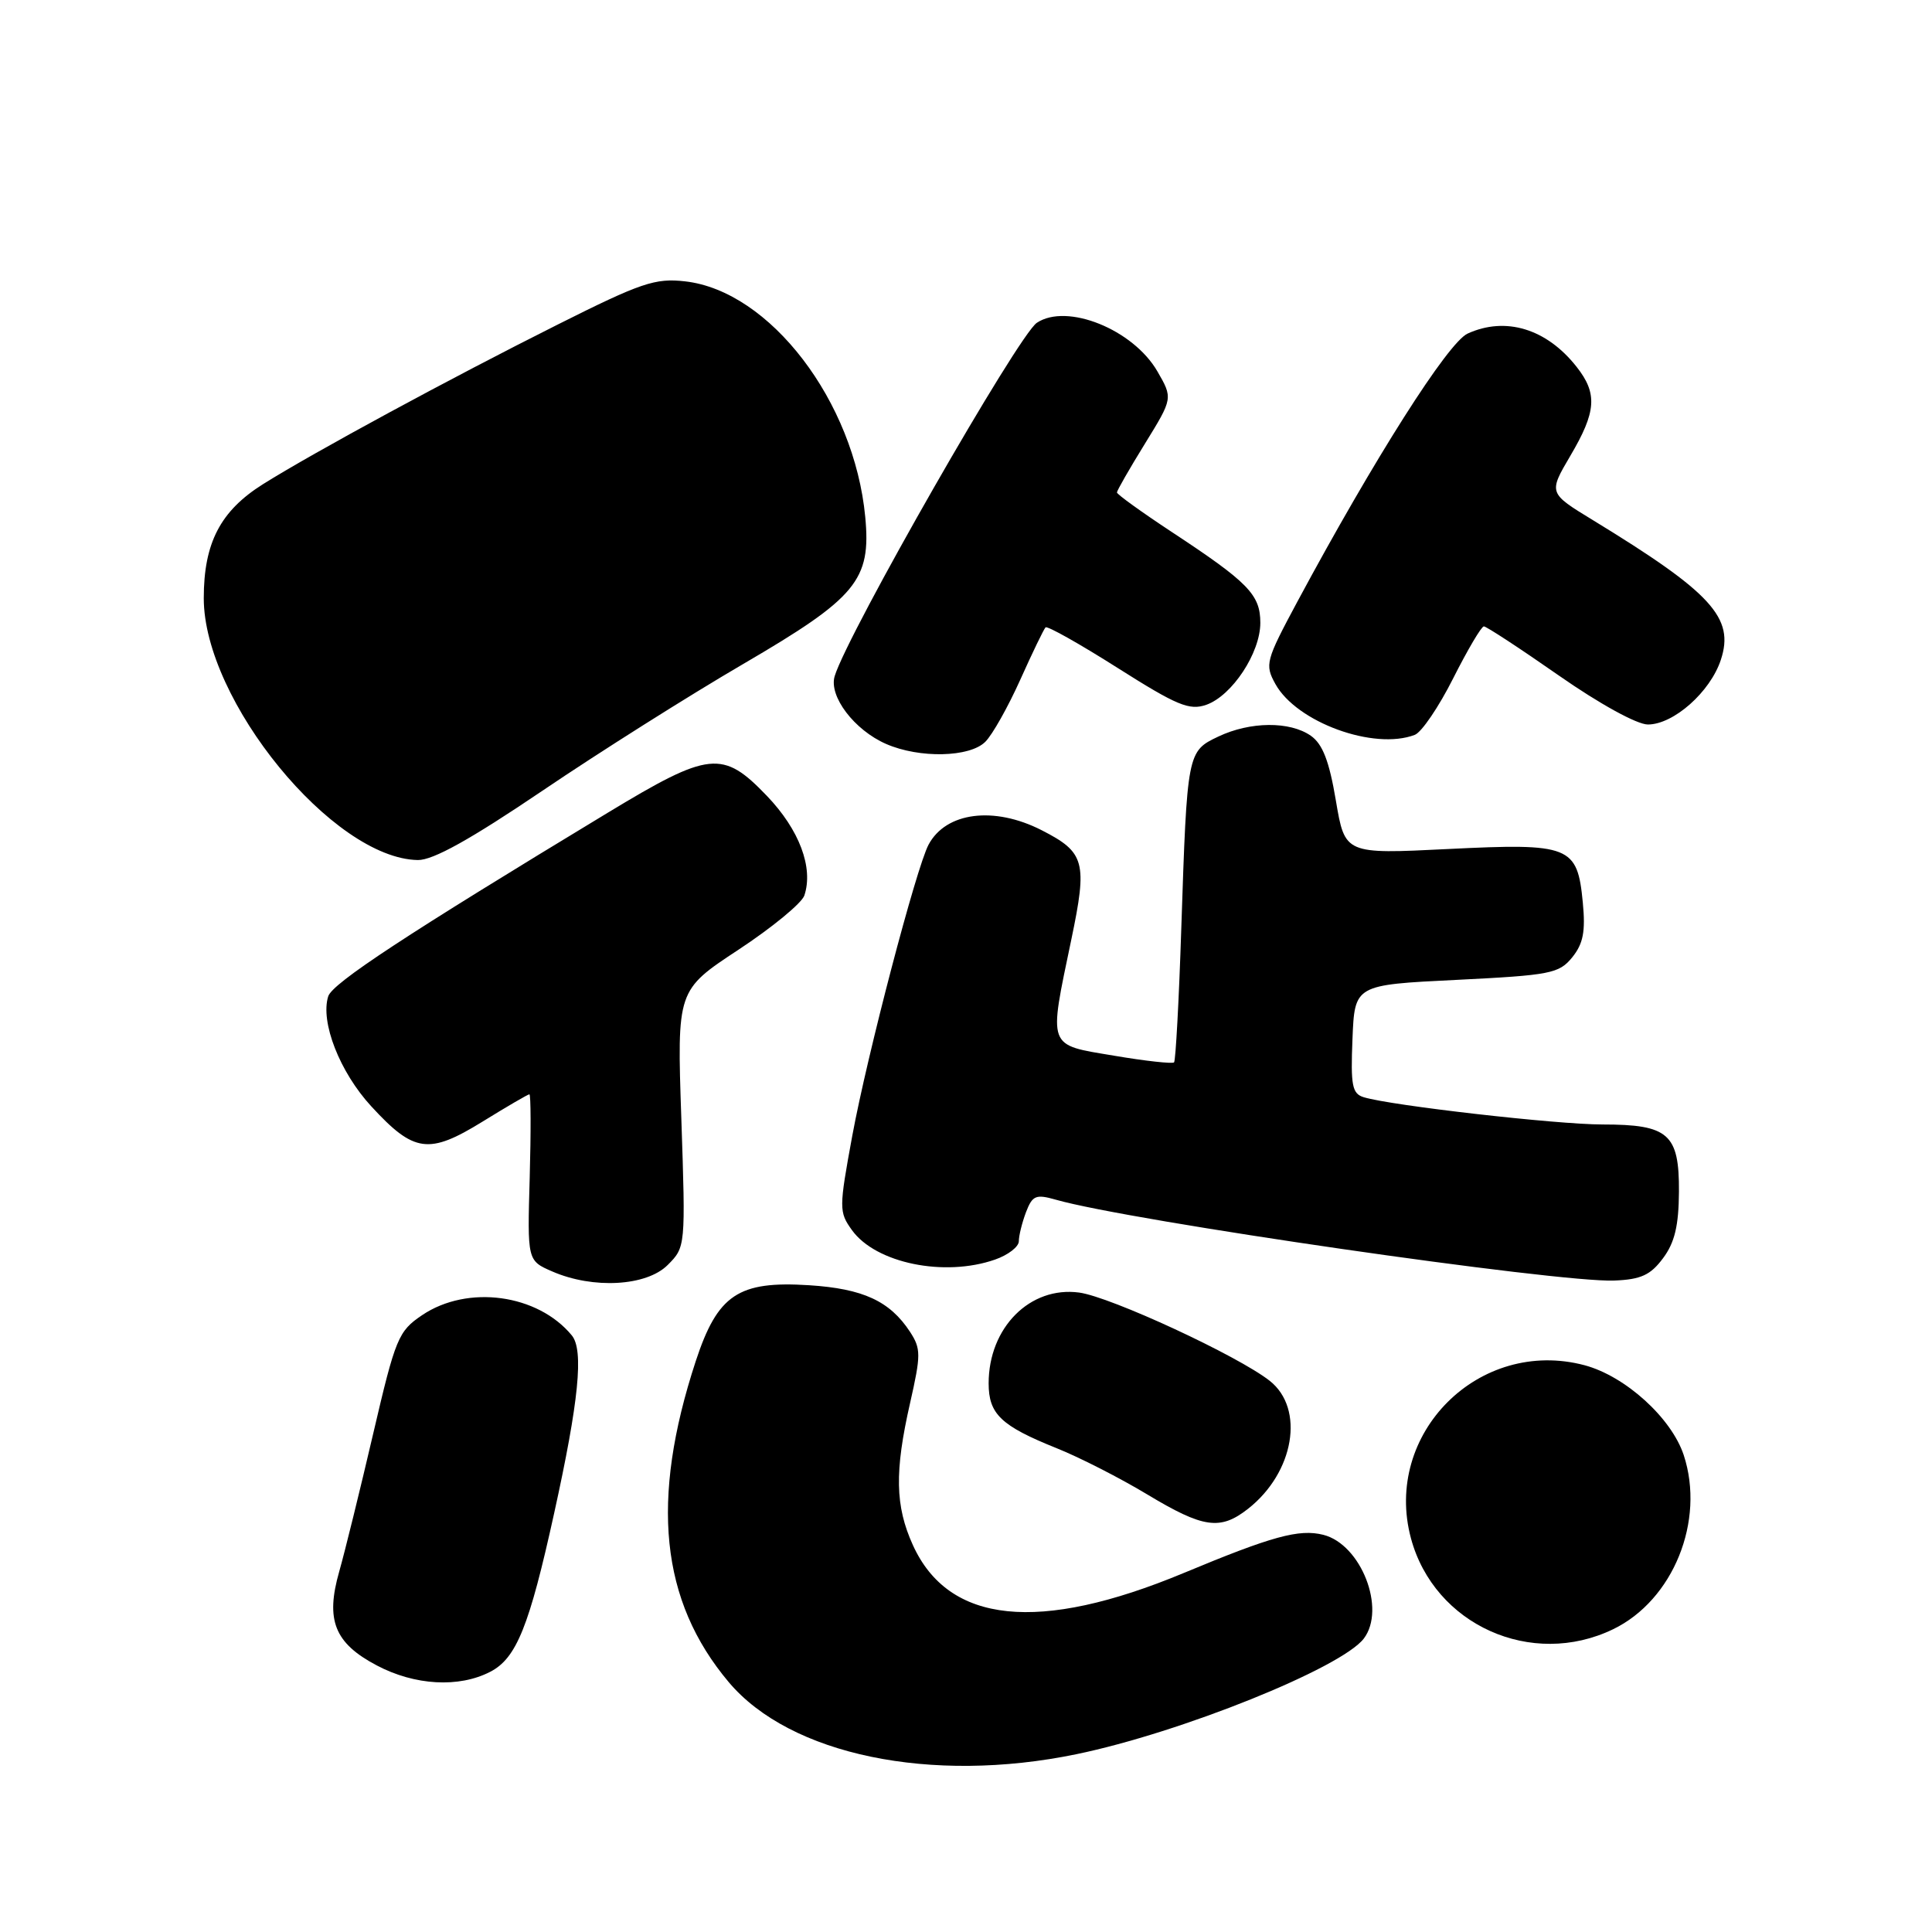 <?xml version="1.0" encoding="UTF-8" standalone="no"?>
<!DOCTYPE svg PUBLIC "-//W3C//DTD SVG 1.1//EN" "http://www.w3.org/Graphics/SVG/1.1/DTD/svg11.dtd" >
<svg xmlns="http://www.w3.org/2000/svg" xmlns:xlink="http://www.w3.org/1999/xlink" version="1.1" viewBox="0 0 256 256">
 <g >
 <path fill="currentColor"
d=" M 142.63 232.44 C 156.44 229.59 177.73 221.02 180.71 217.12 C 183.69 213.19 180.35 204.63 175.34 203.37 C 172.14 202.57 168.58 203.54 156.85 208.43 C 137.67 216.41 125.71 215.18 120.96 204.73 C 118.61 199.55 118.52 195.00 120.59 185.91 C 122.04 179.51 122.04 178.72 120.58 176.47 C 117.90 172.39 114.36 170.76 107.22 170.30 C 97.83 169.70 95.09 171.54 92.19 180.36 C 86.14 198.81 87.50 212.12 96.56 222.89 C 104.68 232.54 123.37 236.42 142.63 232.44 Z  M 64.96 221.52 C 68.43 219.73 70.13 215.51 73.43 200.50 C 76.70 185.67 77.37 178.90 75.77 176.95 C 71.26 171.47 61.97 170.20 55.94 174.26 C 52.78 176.39 52.41 177.27 49.44 190.01 C 47.71 197.43 45.69 205.63 44.95 208.23 C 43.11 214.67 44.32 217.72 49.91 220.67 C 54.95 223.34 60.81 223.67 64.96 221.52 Z  M 213.75 215.88 C 221.71 212.03 225.97 201.51 223.10 192.80 C 221.47 187.88 215.36 182.34 209.96 180.90 C 196.01 177.20 183.22 189.95 186.96 203.84 C 190.05 215.31 202.95 221.11 213.75 215.88 Z  M 165.39 199.91 C 171.49 195.11 172.92 186.66 168.25 182.97 C 164.04 179.65 147.16 171.83 142.99 171.27 C 136.49 170.40 131.00 175.91 131.00 183.30 C 131.00 187.37 132.63 188.93 140.00 191.89 C 143.03 193.10 148.43 195.86 152.00 198.01 C 159.46 202.50 161.69 202.82 165.39 199.91 Z  M 88.47 167.62 C 90.84 165.25 90.85 165.17 90.28 148.22 C 89.70 131.21 89.70 131.21 97.84 125.85 C 102.31 122.91 106.24 119.67 106.58 118.66 C 107.81 114.97 105.92 109.95 101.62 105.46 C 95.76 99.35 94.02 99.53 80.55 107.68 C 53.77 123.88 44.05 130.27 43.49 132.02 C 42.42 135.42 45.02 142.07 49.21 146.61 C 54.86 152.75 56.82 153.01 63.94 148.62 C 67.16 146.63 69.96 145.00 70.15 145.00 C 70.34 145.00 70.36 149.96 70.19 156.02 C 69.87 167.04 69.87 167.04 73.19 168.48 C 78.60 170.83 85.66 170.43 88.47 167.62 Z  M 220.36 166.72 C 221.91 164.65 222.44 162.41 222.47 157.89 C 222.51 150.24 221.09 149.00 212.36 149.00 C 206.27 149.00 184.30 146.49 180.71 145.39 C 179.16 144.92 178.96 143.84 179.21 137.67 C 179.50 130.50 179.50 130.50 192.97 129.84 C 205.46 129.22 206.58 129.00 208.33 126.85 C 209.79 125.04 210.10 123.42 209.73 119.59 C 209.01 112.07 208.07 111.70 191.86 112.50 C 178.21 113.18 178.21 113.18 177.01 106.08 C 176.13 100.85 175.26 98.59 173.69 97.49 C 170.91 95.55 165.66 95.59 161.43 97.60 C 157.32 99.55 157.30 99.69 156.53 122.94 C 156.22 132.53 155.78 140.55 155.57 140.77 C 155.35 140.98 151.76 140.59 147.59 139.88 C 138.70 138.39 138.93 139.00 141.95 124.52 C 144.11 114.20 143.77 112.94 138.01 110.00 C 131.71 106.79 125.35 107.60 123.04 111.92 C 121.41 114.98 114.92 139.73 112.93 150.50 C 111.16 160.13 111.16 160.59 112.89 163.00 C 116.04 167.38 125.13 169.25 131.85 166.90 C 133.58 166.30 135.00 165.20 135.00 164.47 C 135.00 163.73 135.43 162.00 135.95 160.62 C 136.80 158.41 137.25 158.21 139.88 158.96 C 149.62 161.76 206.47 169.99 213.90 169.68 C 217.43 169.54 218.71 168.95 220.36 166.72 Z  M 71.87 104.78 C 79.37 99.70 91.35 92.14 98.50 87.97 C 113.52 79.20 115.44 76.88 114.65 68.50 C 113.20 53.18 102.02 38.55 90.77 37.28 C 86.82 36.83 84.95 37.46 73.91 43.00 C 59.60 50.17 41.59 59.93 34.84 64.16 C 29.20 67.71 27.00 71.94 27.00 79.27 C 27.00 92.82 44.14 113.78 55.37 113.96 C 57.37 113.99 62.32 111.24 71.87 104.78 Z  M 130.56 98.29 C 131.50 97.36 133.58 93.65 135.19 90.07 C 136.80 86.48 138.31 83.36 138.54 83.13 C 138.77 82.90 143.07 85.32 148.10 88.51 C 155.96 93.49 157.60 94.17 159.84 93.39 C 163.26 92.18 167.00 86.51 167.00 82.53 C 167.00 78.79 165.41 77.17 155.25 70.48 C 151.26 67.85 148.00 65.50 148.00 65.25 C 148.00 65.01 149.67 62.09 151.71 58.79 C 155.42 52.77 155.42 52.77 153.35 49.19 C 150.13 43.65 141.38 40.12 137.39 42.77 C 134.92 44.41 112.34 83.88 110.60 89.59 C 109.79 92.25 113.20 96.74 117.42 98.58 C 121.84 100.51 128.50 100.36 130.56 98.29 Z  M 187.47 97.37 C 188.37 97.03 190.66 93.65 192.56 89.87 C 194.47 86.09 196.29 83.00 196.62 83.00 C 196.95 83.00 201.41 85.92 206.54 89.50 C 211.94 93.27 216.91 96.00 218.35 96.00 C 221.75 96.00 226.62 91.69 228.02 87.43 C 229.86 81.86 226.82 78.54 211.05 68.91 C 205.18 65.33 205.18 65.33 208.07 60.41 C 211.53 54.55 211.70 52.15 208.91 48.61 C 204.94 43.56 199.51 41.90 194.47 44.20 C 191.86 45.39 182.10 60.76 171.91 79.72 C 167.71 87.55 167.57 88.06 169.00 90.64 C 171.81 95.71 182.07 99.45 187.47 97.37 Z "/>
</g>
</svg>